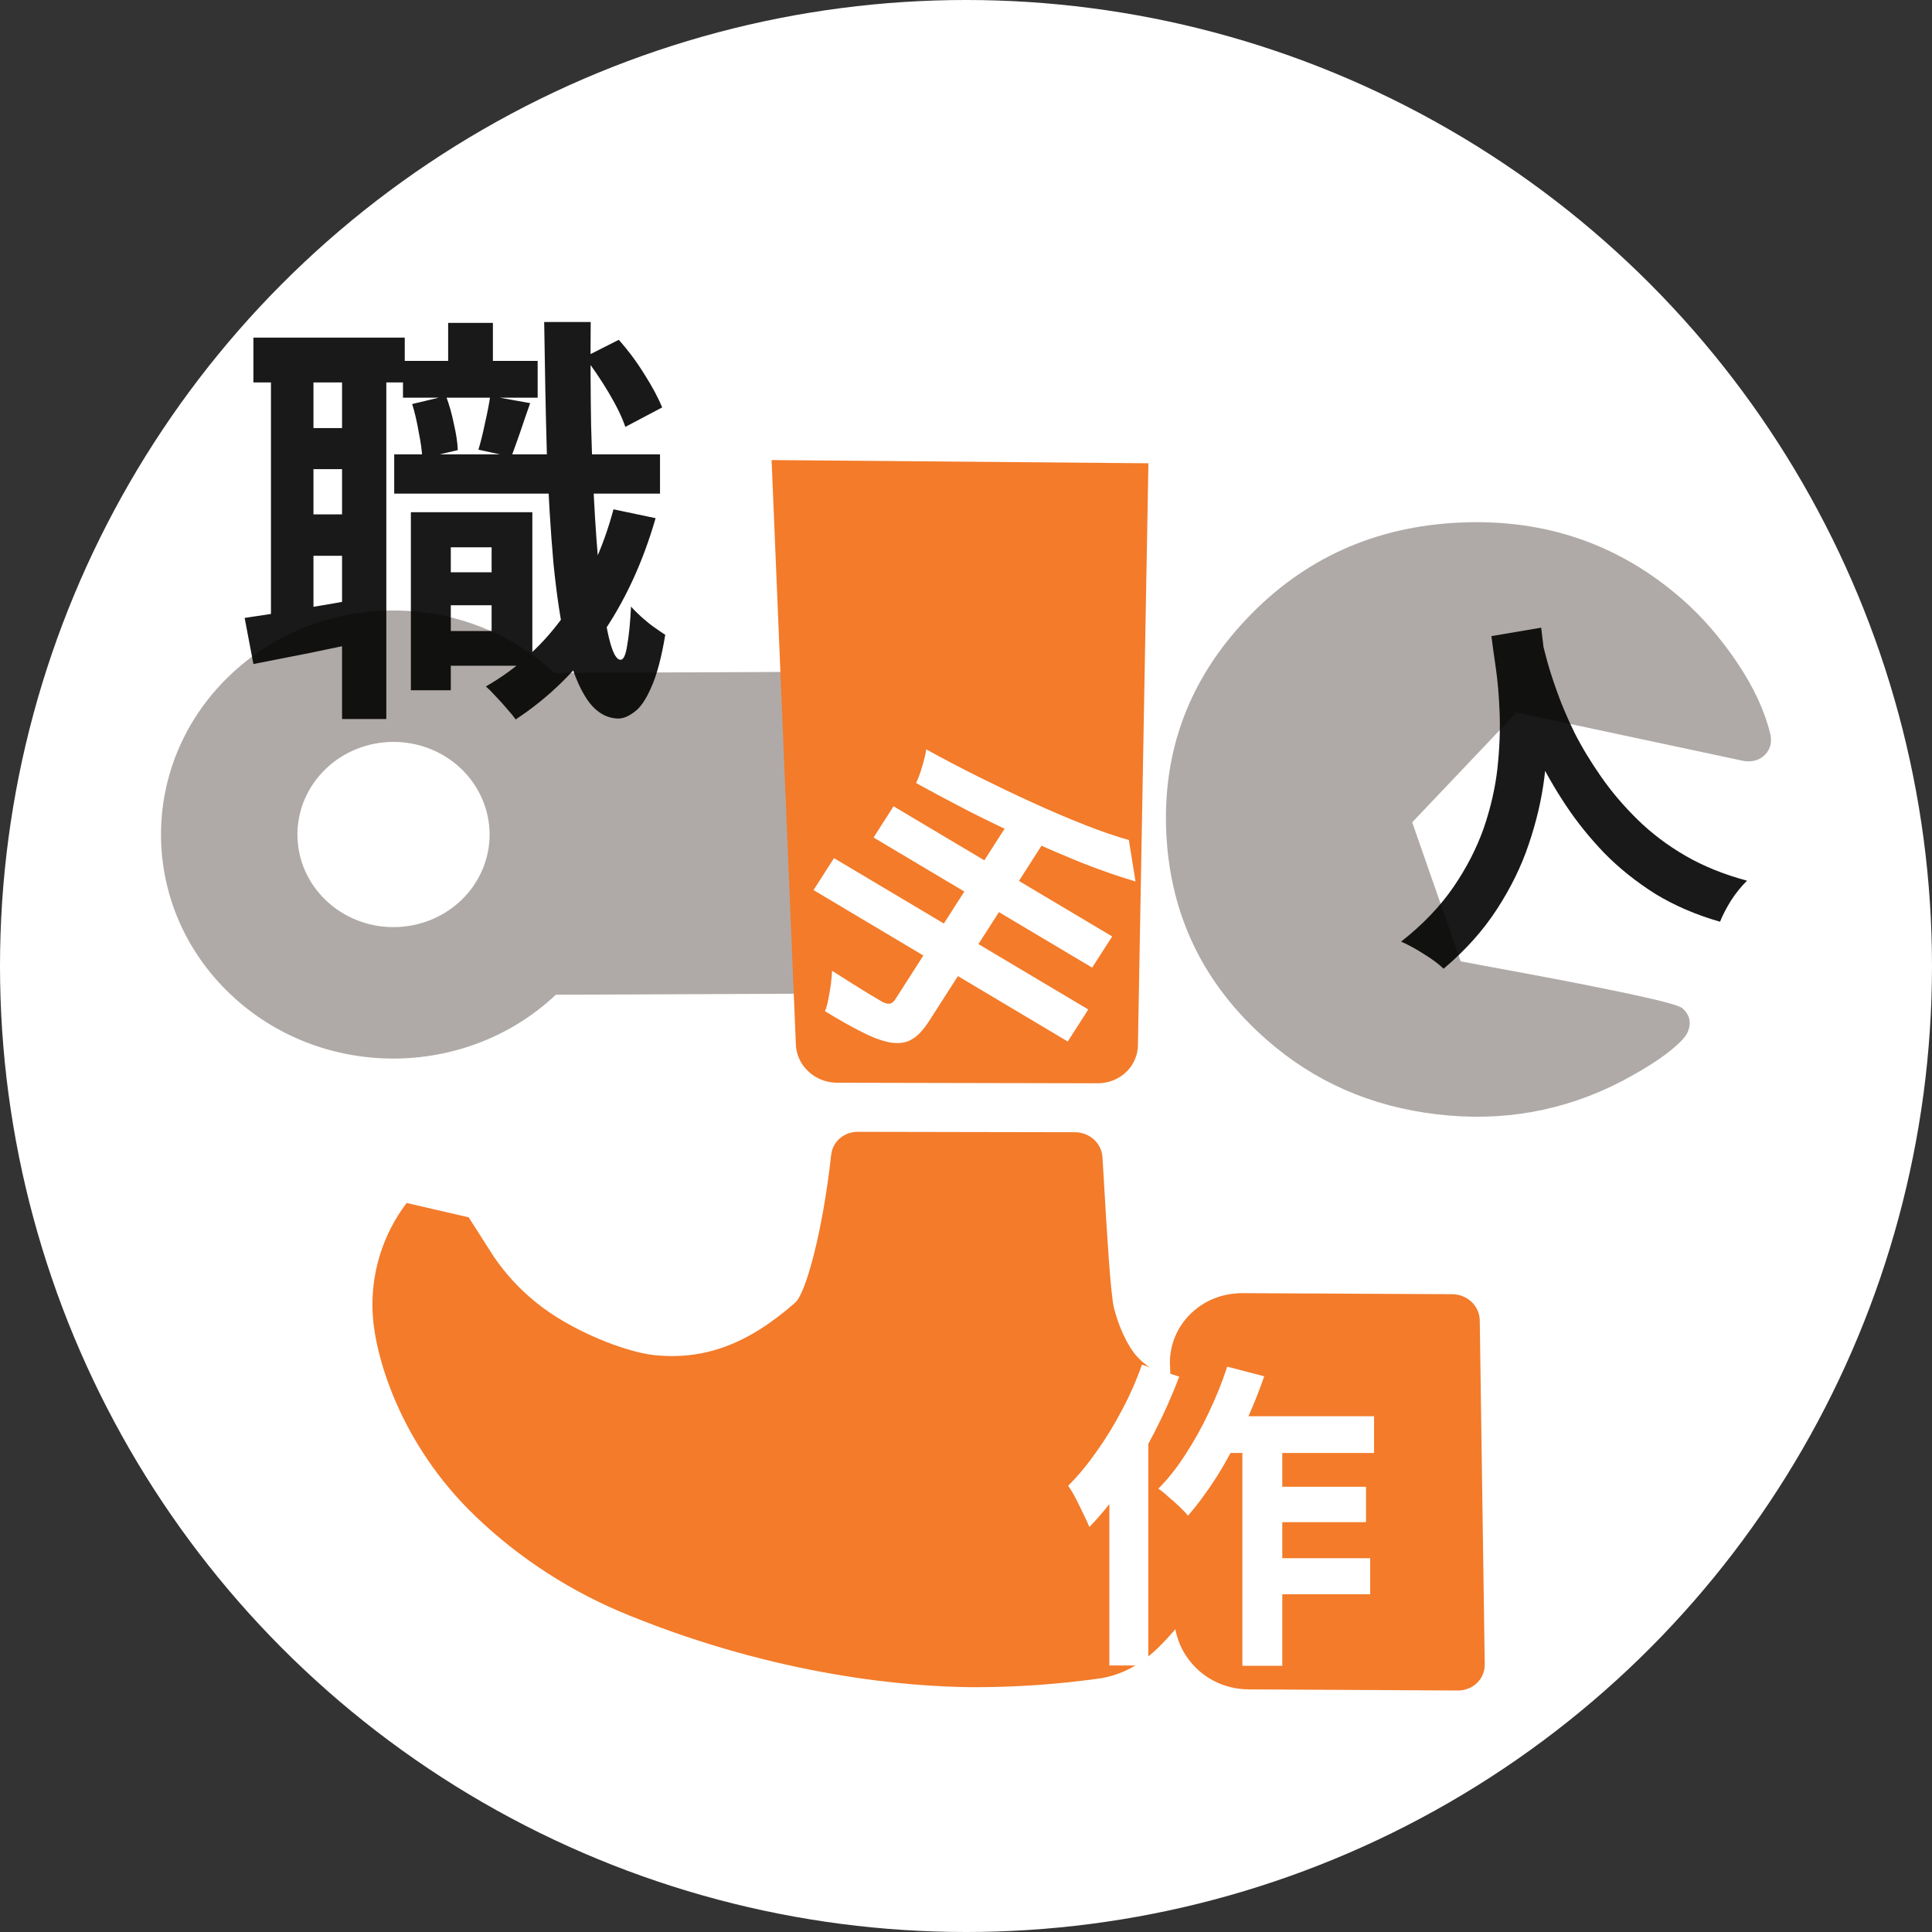 <svg width="24" height="24" viewBox="0 0 24 24" fill="none" xmlns="http://www.w3.org/2000/svg">
<rect x="0" y="0" width="24" height="24" fill="#333333" stroke="none"/>
<circle cx="12" cy="12" r="12" fill="white"/>
<path fill-rule="evenodd" clip-rule="evenodd" d="M13.517 8.331L6.887 8.359C5.752 7.309 3.949 7.326 2.837 8.407C1.714 9.499 1.722 11.262 2.855 12.344C3.976 13.416 5.779 13.417 6.905 12.357L13.517 12.329V8.331ZM4.893 11.517C5.21 11.516 5.513 11.393 5.736 11.177C5.959 10.96 6.083 10.667 6.082 10.362C6.08 10.057 5.953 9.765 5.729 9.55C5.504 9.335 5.2 9.215 4.883 9.216C4.566 9.218 4.263 9.34 4.041 9.557C3.818 9.774 3.693 10.067 3.695 10.372C3.696 10.677 3.823 10.969 4.048 11.184C4.273 11.399 4.577 11.519 4.893 11.517Z" fill="#AFAAA7"/>
<path d="M20.899 12.916C20.749 13.075 20.496 13.247 20.141 13.434C19.427 13.803 18.662 13.94 17.845 13.842C17.028 13.745 16.323 13.435 15.729 12.911C14.949 12.224 14.536 11.369 14.488 10.347C14.441 9.325 14.774 8.438 15.486 7.687C16.199 6.935 17.086 6.537 18.146 6.491C19.207 6.445 20.127 6.766 20.907 7.453C21.151 7.668 21.375 7.928 21.579 8.23C21.783 8.533 21.92 8.827 21.99 9.112C22.015 9.216 21.994 9.303 21.929 9.372C21.863 9.441 21.776 9.468 21.666 9.454L18.838 8.851L17.543 10.215L18.145 11.942C18.177 11.949 18.437 11.997 18.924 12.087C19.411 12.177 19.853 12.264 20.249 12.348C20.644 12.432 20.861 12.491 20.899 12.525C20.962 12.58 20.993 12.644 20.99 12.716C20.987 12.789 20.957 12.855 20.899 12.916Z" fill="#AFAAA7"/>
<path d="M9.585 5.715L9.886 12.961C9.886 13.025 9.9 13.088 9.926 13.148C9.952 13.207 9.99 13.261 10.038 13.306C10.085 13.352 10.141 13.388 10.203 13.412C10.265 13.437 10.331 13.45 10.397 13.45L13.637 13.457C13.703 13.457 13.769 13.444 13.83 13.42C13.891 13.395 13.946 13.36 13.993 13.314C14.039 13.269 14.076 13.215 14.1 13.156C14.125 13.097 14.137 13.034 14.136 12.97L14.266 5.755L9.585 5.715Z" fill="#F37B2A"/>
<path d="M15.508 20.986L18.112 21C18.156 21 18.2 20.992 18.241 20.975C18.282 20.959 18.319 20.935 18.35 20.904C18.381 20.874 18.405 20.838 18.421 20.798C18.437 20.758 18.445 20.716 18.444 20.673L18.382 16.402C18.381 16.316 18.344 16.234 18.281 16.173C18.217 16.112 18.131 16.078 18.042 16.077L15.434 16.064C15.315 16.064 15.196 16.085 15.086 16.129C14.976 16.172 14.876 16.237 14.793 16.318C14.709 16.399 14.643 16.495 14.598 16.602C14.554 16.708 14.532 16.822 14.533 16.937L14.534 16.954L14.538 17.056C14.538 17.063 14.536 17.07 14.533 17.076C14.529 17.082 14.525 17.087 14.519 17.092C14.359 17.049 14.216 16.959 14.11 16.835C14.069 16.787 13.93 16.603 13.838 16.247C13.795 16.077 13.748 15.277 13.711 14.636C13.705 14.545 13.7 14.457 13.695 14.374C13.69 14.291 13.652 14.213 13.589 14.155C13.526 14.098 13.443 14.066 13.357 14.065L10.656 14.06C10.573 14.059 10.494 14.089 10.433 14.141C10.372 14.194 10.334 14.267 10.325 14.346C10.221 15.296 10.01 16.066 9.879 16.181C9.292 16.698 8.749 16.9 8.12 16.833C7.752 16.79 7.09 16.529 6.661 16.181C6.459 16.019 6.284 15.829 6.139 15.618C6.006 15.411 5.822 15.122 5.822 15.122L5.051 14.944C4.749 15.343 4.601 15.832 4.63 16.329C4.658 16.834 4.961 17.932 5.91 18.839C6.458 19.364 7.105 19.781 7.815 20.067C9.685 20.826 11.284 20.952 12.072 20.959L12.076 20.959C12.61 20.96 13.142 20.924 13.669 20.849C14.12 20.777 14.388 20.478 14.566 20.279L14.568 20.277C14.571 20.274 14.574 20.27 14.577 20.267C14.584 20.258 14.592 20.248 14.601 20.239C14.634 20.423 14.726 20.593 14.864 20.726C14.949 20.808 15.049 20.873 15.16 20.918C15.27 20.962 15.389 20.985 15.508 20.986Z" fill="#F37B2A"/>
<path d="M5.349 7.109H6.33V7.519H5.349V7.109ZM5.006 4.483H6.679V4.94H5.006V4.483ZM4.897 5.644H8.199V6.132H4.897V5.644ZM5.485 6.363H6.613V8.27H5.485V7.839H6.107V6.799H5.485V6.363ZM5.104 6.363H5.6V8.575H5.104V6.363ZM5.567 4.011H6.123V4.793H5.567V4.011ZM7.621 6.327L8.144 6.437C7.985 6.99 7.758 7.479 7.463 7.902C7.169 8.322 6.817 8.667 6.406 8.937C6.384 8.905 6.35 8.863 6.303 8.811C6.259 8.758 6.212 8.706 6.161 8.653C6.114 8.601 6.072 8.559 6.036 8.527C6.428 8.303 6.757 8.002 7.022 7.624C7.291 7.246 7.491 6.813 7.621 6.327ZM5.12 5.019L5.54 4.919C5.58 5.024 5.613 5.14 5.638 5.266C5.667 5.388 5.683 5.497 5.687 5.591L5.246 5.696C5.242 5.605 5.228 5.497 5.202 5.371C5.18 5.241 5.153 5.124 5.12 5.019ZM7.262 4.436L7.687 4.221C7.799 4.347 7.905 4.488 8.003 4.646C8.101 4.8 8.175 4.938 8.226 5.061L7.768 5.303C7.728 5.183 7.659 5.042 7.561 4.877C7.463 4.713 7.363 4.565 7.262 4.436ZM6.09 4.919L6.586 5.008C6.542 5.131 6.501 5.252 6.461 5.371C6.421 5.486 6.384 5.588 6.352 5.675L5.943 5.586C5.972 5.492 5.999 5.381 6.025 5.255C6.054 5.129 6.076 5.017 6.09 4.919ZM3.148 4.194H5.028V4.751H3.148V4.194ZM3.622 5.318H4.575V5.828H3.622V5.318ZM3.622 6.39H4.575V6.904H3.622V6.39ZM3.366 4.494H3.894V7.792H3.366V4.494ZM4.249 4.494H4.799V8.932H4.249V4.494ZM3.039 7.676C3.235 7.648 3.466 7.612 3.731 7.566C4 7.521 4.274 7.473 4.554 7.424L4.597 7.955C4.347 8.007 4.096 8.06 3.845 8.112C3.595 8.161 3.362 8.207 3.148 8.249L3.039 7.676ZM6.76 4H7.338C7.334 4.445 7.336 4.874 7.343 5.287C7.354 5.7 7.371 6.083 7.392 6.437C7.414 6.787 7.44 7.093 7.469 7.356C7.501 7.619 7.538 7.825 7.578 7.976C7.618 8.123 7.661 8.196 7.709 8.196C7.745 8.196 7.772 8.139 7.79 8.023C7.812 7.907 7.828 7.745 7.839 7.535C7.872 7.573 7.916 7.617 7.97 7.666C8.025 7.715 8.079 7.759 8.134 7.797C8.188 7.836 8.232 7.865 8.264 7.886C8.217 8.17 8.159 8.387 8.09 8.538C8.025 8.688 7.956 8.79 7.883 8.842C7.81 8.898 7.743 8.926 7.681 8.926C7.529 8.923 7.4 8.844 7.294 8.69C7.189 8.536 7.102 8.315 7.033 8.028C6.967 7.741 6.915 7.396 6.875 6.994C6.839 6.587 6.811 6.132 6.793 5.628C6.779 5.124 6.768 4.581 6.76 4Z" fill="black" fill-opacity="0.9"/>
<path d="M14.023 10.435L14.106 10.95C13.901 10.889 13.683 10.814 13.453 10.724C13.227 10.632 12.994 10.533 12.756 10.425C12.52 10.316 12.284 10.202 12.049 10.084C11.816 9.963 11.593 9.845 11.38 9.727C11.407 9.671 11.432 9.603 11.456 9.521C11.481 9.437 11.498 9.366 11.506 9.309C11.716 9.425 11.934 9.539 12.16 9.652C12.388 9.765 12.612 9.873 12.833 9.973C13.056 10.075 13.268 10.165 13.47 10.245C13.672 10.325 13.856 10.388 14.023 10.435ZM11.1 10.016L13.816 11.633L13.567 12.02L10.852 10.404L11.1 10.016ZM10.36 10.66L13.519 12.54L13.264 12.938L10.106 11.057L10.36 10.66ZM12.534 10.209L12.964 10.465L11.548 12.674C11.47 12.796 11.396 12.875 11.324 12.913C11.253 12.955 11.164 12.967 11.058 12.95C10.959 12.932 10.842 12.889 10.709 12.821C10.577 12.755 10.423 12.669 10.248 12.561C10.266 12.519 10.28 12.467 10.291 12.405C10.303 12.347 10.313 12.287 10.322 12.224C10.329 12.163 10.334 12.108 10.337 12.06C10.422 12.114 10.507 12.168 10.59 12.22C10.674 12.273 10.748 12.319 10.815 12.359C10.881 12.398 10.928 12.426 10.956 12.443C10.996 12.464 11.029 12.472 11.053 12.468C11.078 12.464 11.101 12.446 11.123 12.412L12.534 10.209Z" fill="white"/>
<path d="M15.153 17.593H17.069V18.049H14.925L15.153 17.593ZM15.677 18.469H16.969V18.909H15.677V18.469ZM15.673 19.357H17.021V19.805H15.673V19.357ZM15.433 17.745H15.929V20.693H15.433V17.745ZM15.245 16.977L15.705 17.097C15.63 17.313 15.542 17.528 15.441 17.741C15.342 17.954 15.234 18.154 15.117 18.341C14.999 18.525 14.88 18.688 14.757 18.829C14.733 18.797 14.698 18.76 14.653 18.717C14.607 18.674 14.561 18.633 14.513 18.593C14.467 18.55 14.426 18.517 14.389 18.493C14.509 18.373 14.621 18.232 14.725 18.069C14.832 17.906 14.929 17.732 15.017 17.545C15.107 17.356 15.184 17.166 15.245 16.977ZM14.185 16.953L14.649 17.101C14.563 17.328 14.462 17.556 14.345 17.785C14.227 18.014 14.1 18.232 13.961 18.437C13.822 18.64 13.68 18.817 13.533 18.969C13.517 18.929 13.493 18.877 13.461 18.813C13.431 18.749 13.399 18.684 13.365 18.617C13.33 18.55 13.298 18.497 13.269 18.457C13.392 18.334 13.509 18.193 13.621 18.033C13.736 17.873 13.841 17.701 13.937 17.517C14.036 17.333 14.118 17.145 14.185 16.953ZM13.781 18.061L14.265 17.577V20.689H13.781V18.061Z" fill="white"/>
<path d="M18.527 7.902L19.145 7.797C19.161 7.919 19.179 8.076 19.198 8.268C19.218 8.46 19.229 8.676 19.229 8.916C19.233 9.153 19.217 9.404 19.183 9.671C19.149 9.937 19.085 10.209 18.991 10.486C18.9 10.759 18.768 11.029 18.595 11.295C18.425 11.558 18.204 11.805 17.933 12.034C17.873 11.976 17.794 11.917 17.697 11.857C17.603 11.796 17.506 11.742 17.405 11.697C17.674 11.486 17.891 11.259 18.056 11.018C18.221 10.777 18.346 10.531 18.433 10.283C18.519 10.031 18.575 9.784 18.602 9.543C18.628 9.299 18.637 9.07 18.629 8.858C18.621 8.646 18.605 8.458 18.581 8.293C18.556 8.128 18.539 7.998 18.527 7.902ZM19.143 7.918C19.156 7.972 19.178 8.057 19.209 8.173C19.239 8.289 19.283 8.427 19.34 8.586C19.396 8.746 19.469 8.917 19.558 9.1C19.649 9.28 19.76 9.463 19.889 9.648C20.018 9.834 20.169 10.011 20.341 10.18C20.514 10.35 20.712 10.5 20.936 10.63C21.162 10.761 21.418 10.864 21.702 10.94C21.627 11.015 21.559 11.099 21.5 11.192C21.443 11.285 21.398 11.371 21.367 11.45C21.069 11.365 20.8 11.249 20.561 11.103C20.325 10.954 20.114 10.785 19.929 10.597C19.746 10.406 19.587 10.208 19.451 10.003C19.315 9.798 19.198 9.594 19.1 9.392C19.004 9.186 18.924 8.993 18.86 8.815C18.797 8.636 18.747 8.48 18.71 8.347C18.677 8.213 18.651 8.117 18.634 8.057L19.143 7.918Z" fill="black" fill-opacity="0.9"/>
</svg>
